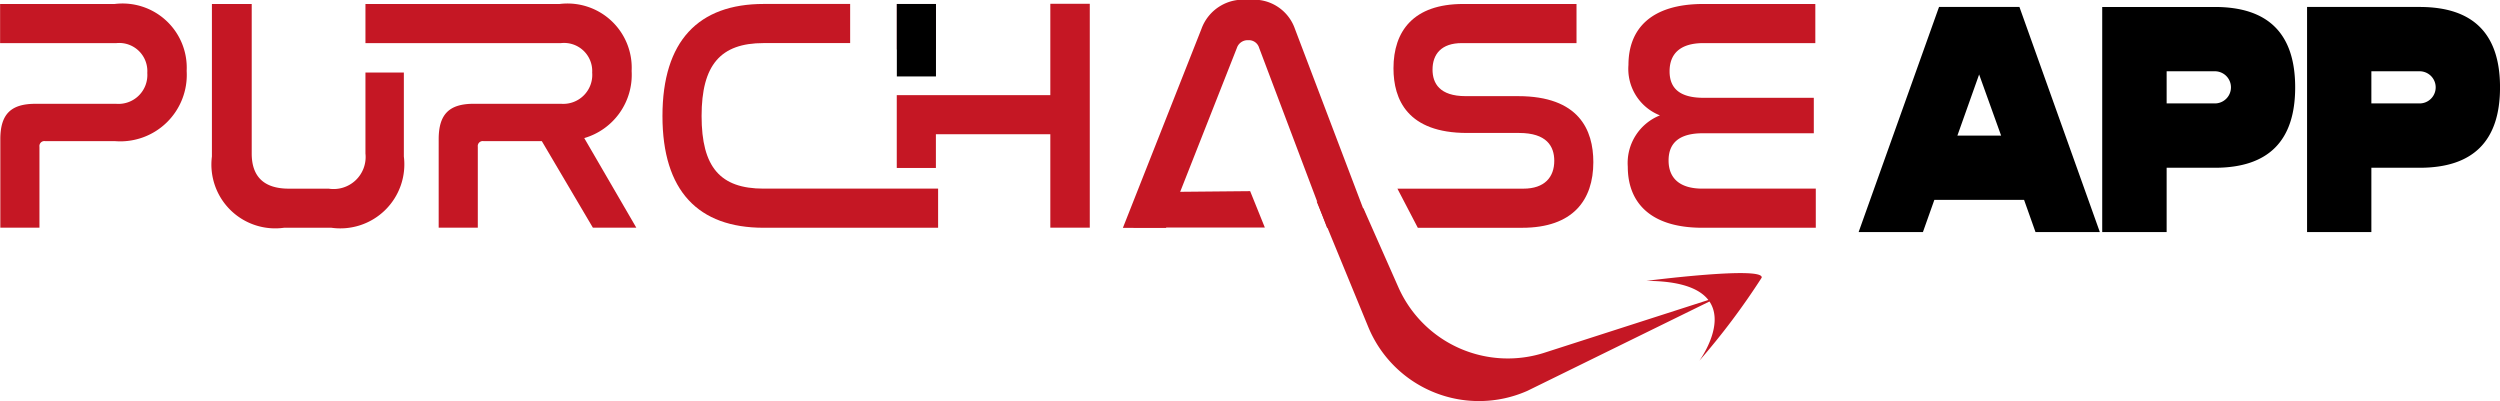 <svg xmlns="http://www.w3.org/2000/svg" width="100.5" height="16.124" viewBox="0 0 100.5 16.124">
  <g id="Group_931" data-name="Group 931" transform="translate(-14775.088 -1374)">
    <path id="Path_750" data-name="Path 750" d="M174.733,259.6a2.582,2.582,0,0,0-2.892-2.692h-7.809v1.573h7.862a1.131,1.131,0,0,1,1.253,1.186,1.165,1.165,0,0,1-1.253,1.253h-3.505c-.986,0-1.413.413-1.413,1.426V265.9h1.573v-3.252a.2.2,0,0,1,.227-.227h2.346l2.052,3.478h1.746l-2.092-3.6A2.65,2.65,0,0,0,174.733,259.6Z" transform="translate(14625.747 1117.252)" fill="#c51724"/>
    <path id="Path_751" data-name="Path 751" d="M132.7,262.919a1.288,1.288,0,0,1-1.479,1.413h-1.6c-1.039,0-1.493-.52-1.493-1.413v-6.011h-1.6v6.13a2.565,2.565,0,0,0,2.905,2.865h1.892a2.574,2.574,0,0,0,2.919-2.865v-3.373H132.7Z" transform="translate(14657.079 1117.252)" fill="#c51724"/>
    <path id="Path_752" data-name="Path 752" d="M79.407,256.908H74.8v1.573h4.678a1.13,1.13,0,0,1,1.239,1.2,1.161,1.161,0,0,1-1.253,1.24H76.222c-.986,0-1.413.413-1.413,1.426V265.9h1.573v-3.252a.2.2,0,0,1,.227-.227h2.8A2.672,2.672,0,0,0,82.3,259.6,2.582,2.582,0,0,0,79.407,256.908Z" transform="translate(14700.292 1117.252)" fill="#c51724"/>
    <rect id="Rectangle_419" data-name="Rectangle 419" width="1.573" height="1.831" transform="translate(14811.141 1374.16)" fill="#b6091c"/>
    <path id="Path_753" data-name="Path 753" d="M236.555,261.413c0,3.012,1.439,4.491,4.065,4.491h7.016v-1.573H240.62c-1.746,0-2.492-.866-2.492-2.919s.76-2.932,2.492-2.932H244.1v-1.573H240.62C238.008,256.908,236.555,258.387,236.555,261.413Z" transform="translate(14565.164 1117.252)" fill="#c51724"/>
    <path id="Path_754" data-name="Path 754" d="M475.266,264.331c-.92,0-1.359-.426-1.359-1.133,0-.733.467-1.093,1.373-1.093h4.465V260.68h-4.425c-.906,0-1.373-.333-1.373-1.066,0-.693.413-1.133,1.359-1.133h4.5v-1.573h-4.5c-2.119,0-3.012,1.013-3.012,2.452a2.005,2.005,0,0,0,1.266,2.026,2.062,2.062,0,0,0-1.293,2.066c0,1.4.866,2.452,3,2.452h4.558v-1.573Z" transform="translate(14368.258 1117.252)" fill="#c51724"/>
    <path id="Path_755" data-name="Path 755" d="M420.05,260.613h-2.105c-1.053,0-1.333-.52-1.333-1.066,0-.626.36-1.066,1.173-1.066H422.4v-1.573h-4.558c-2,0-2.8,1.093-2.8,2.585,0,1.253.56,2.6,2.959,2.6h2.092c1.106,0,1.413.533,1.413,1.12,0,.653-.387,1.119-1.24,1.119H415.2l.82,1.573h4.191c2.052,0,2.865-1.119,2.865-2.639C423.076,261.972,422.5,260.613,420.05,260.613Z" transform="translate(14416.064 1117.252)" fill="#c51724"/>
    <path id="Path_756" data-name="Path 756" d="M299.954,260.573h-4.6v0h-1.573V263.5h1.573v-1.356h4.6V265.9h1.586v-9h-1.586Z" transform="translate(14517.357 1117.252)" fill="#c51724"/>
    <path id="Path_757" data-name="Path 757" d="M354.039,255.936a1.778,1.778,0,0,0-1.893,1.16l-3.159,8h1.732l2.852-7.237a.455.455,0,0,1,.453-.307.429.429,0,0,1,.44.307l2.732,7.237h1.746l-3.039-8A1.745,1.745,0,0,0,354.039,255.936Z" transform="translate(14471.241 1118.064)" fill="#c51724"/>
    <g id="Group_800" data-name="Group 800" transform="translate(14849.805 1374.279)">
      <path id="Path_758" data-name="Path 758" d="M531.674,265.384l-.459,1.293H528.63l3.232-9.049h3.232l3.232,9.049H535.74l-.459-1.293Zm1.8-5.042L532.6,262.8h1.758Z" transform="translate(-528.63 -257.628)"/>
      <path id="Path_759" data-name="Path 759" d="M590.7,264.092v2.586H588.11v-9.049h4.525q3.232,0,3.232,3.232t-3.232,3.232Zm0-3.878v1.293h1.939a.646.646,0,0,0,0-1.293Z" transform="translate(-578.318 -257.628)"/>
      <path id="Path_760" data-name="Path 760" d="M640.714,264.092v2.586h-2.585v-9.049h4.525q3.232,0,3.232,3.232t-3.232,3.232Zm0-3.878v1.293h1.939a.646.646,0,0,0,0-1.293Z" transform="translate(-620.102 -257.628)"/>
    </g>
    <path id="Path_761" data-name="Path 761" d="M396.291,305.127l2.074,5.042a4.813,4.813,0,0,0,6.395,2.572l7.764-3.81-7.031,2.262a4.813,4.813,0,0,1-5.919-2.623l-1.4-3.164Z" transform="translate(14431.726 1076.972)" fill="#c51724"/>
    <path id="Path_762" data-name="Path 762" d="M476.8,322.934s4.745-.608,4.636-.128a28.733,28.733,0,0,1-2.505,3.338S481.28,322.948,476.8,322.934Z" transform="translate(14364.471 1062.357)" fill="#c51724"/>
    <path id="Path_763" data-name="Path 763" d="M356.81,304.075h-5.288l.762-1.427,3.935-.037Z" transform="translate(14469.125 1079.073)" fill="#c51724"/>
    <rect id="Rectangle_420" data-name="Rectangle 420" width="1.573" height="2.913" transform="translate(14811.141 1374.16)"/>
  </g>
</svg>
